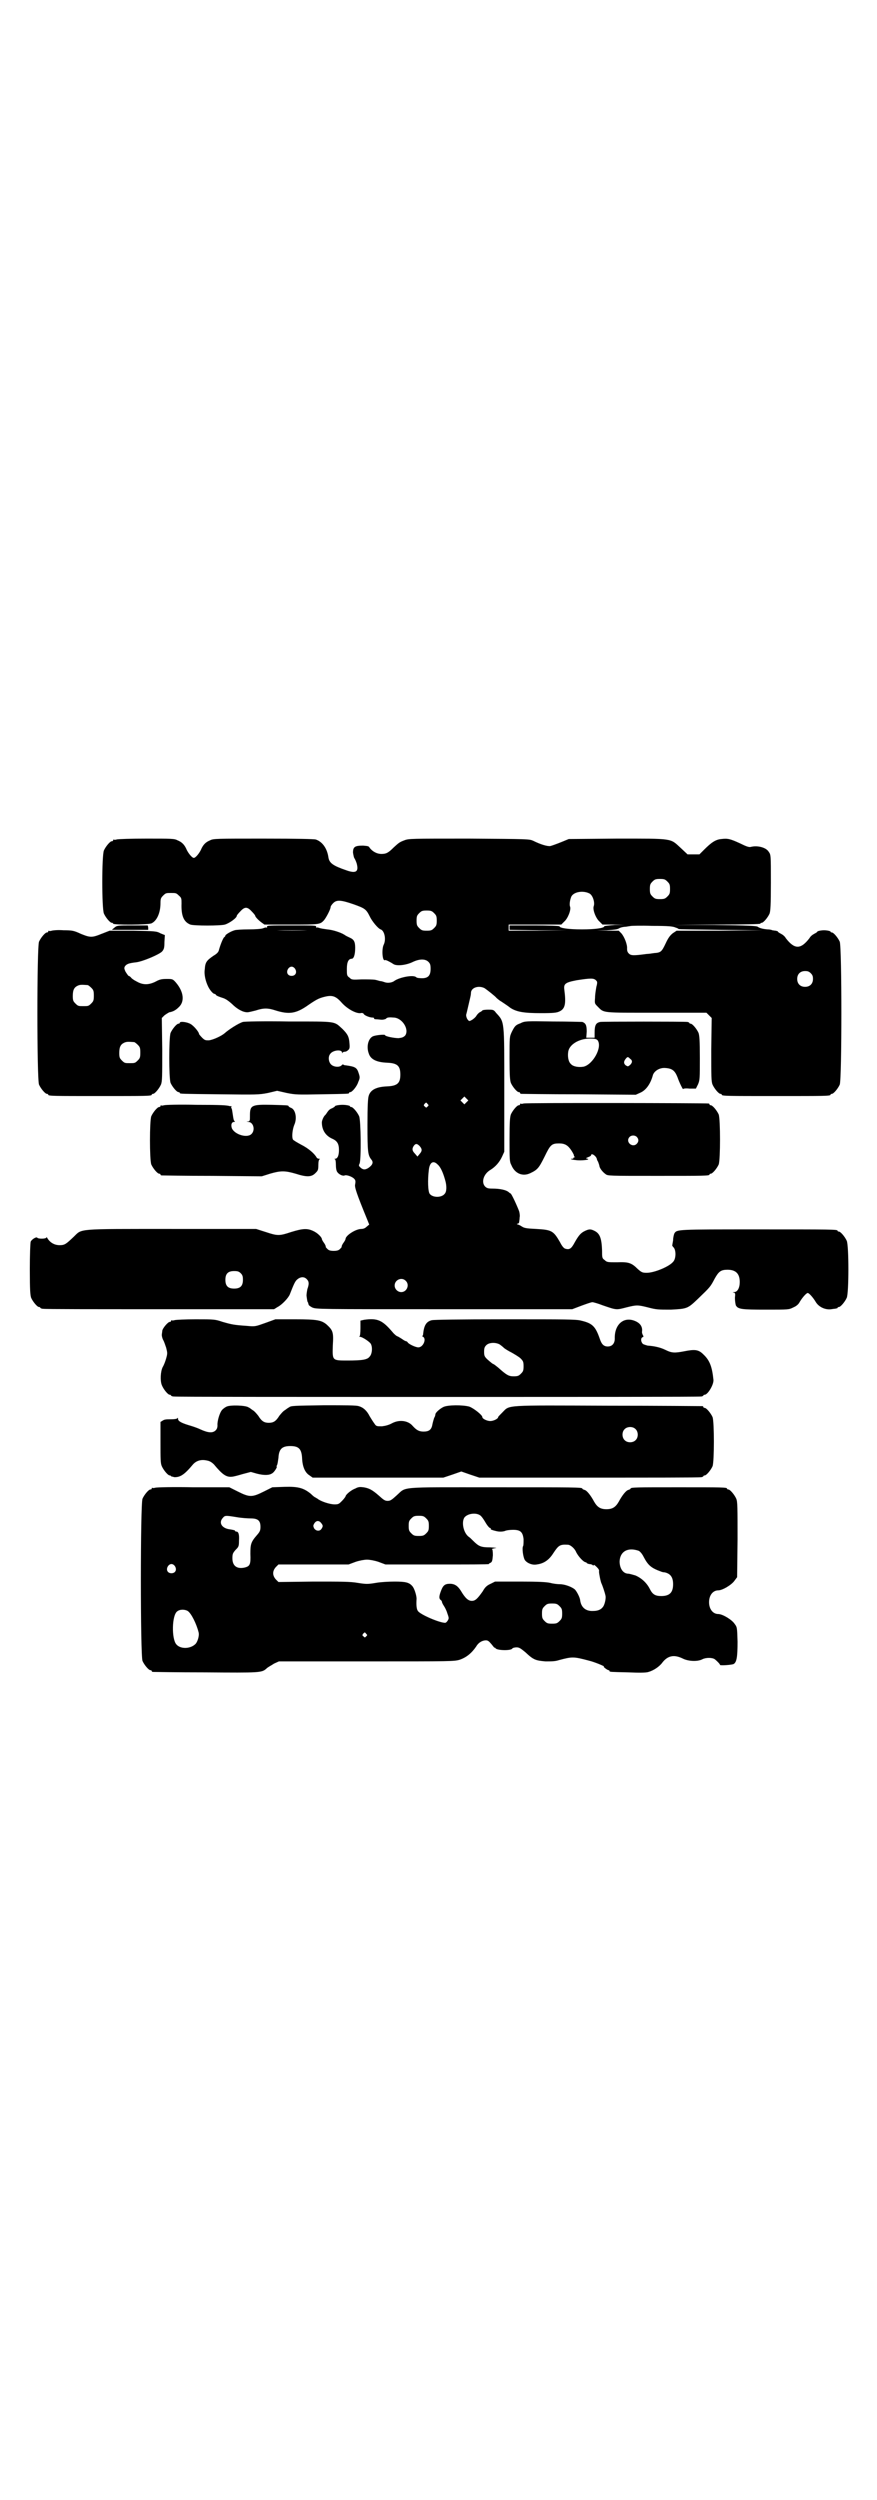 <?xml version="1.0" standalone="no"?>
<!DOCTYPE svg PUBLIC "-//W3C//DTD SVG 20010904//EN"
 "http://www.w3.org/TR/2001/REC-SVG-20010904/DTD/svg10.dtd">
<svg version="1.0" xmlns="http://www.w3.org/2000/svg"
 width="1000pt" height="2850pt" viewBox="0 0 1000 2850"
 preserveAspectRatio="xMidYMid meet">
<g transform="translate(0,2850) scale(0.5,-0.5)"
fill="#000000" stroke="none">
<path d="M266 3786 c-3 -1 -6 -1 -7 0 0 0 -1 0 -1 -2 0 -1 -1 -2 -3 -2 -4 0
-14 -12 -18 -21 -5 -11 -5 -133 0 -144 4 -9 14 -21 18 -21 2 0 3 -1 3 -2 0 -3
81 -3 88 1 12 6 20 24 20 46 0 10 1 12 6 17 6 6 7 6 18 6 11 0 12 0 18 -6 6
-5 6 -7 6 -18 -1 -28 5 -42 20 -48 8 -3 69 -3 79 0 10 3 27 15 27 20 0 1 3 5
8 10 10 11 16 11 26 0 5 -5 8 -9 8 -10 0 -2 6 -9 14 -15 l7 -5 61 0 c64 0 66
0 75 10 5 6 15 25 15 30 0 2 3 6 6 9 8 8 18 7 47 -3 25 -9 28 -11 36 -27 5
-11 19 -28 25 -30 9 -3 13 -23 7 -35 -5 -10 -3 -39 3 -35 2 1 13 -5 19 -9 7
-5 29 -3 45 5 15 7 28 7 35 0 4 -4 5 -7 5 -16 0 -17 -7 -23 -26 -21 -3 0 -6 1
-7 2 -6 6 -37 0 -49 -8 -6 -5 -17 -6 -24 -3 -3 1 -6 2 -8 2 -2 0 -7 2 -12 3
-5 1 -19 1 -31 1 -22 -1 -23 -1 -28 4 -6 4 -6 6 -6 20 0 16 4 23 11 23 5 0 8
10 8 25 0 14 -3 19 -12 23 -4 2 -9 4 -13 7 -8 5 -26 11 -39 12 -7 1 -14 2 -17
3 -3 1 -6 2 -7 1 -1 -1 -1 0 -1 2 1 3 -5 3 -56 3 -51 0 -57 0 -56 -3 0 -2 0
-3 -1 -2 -1 1 -4 0 -7 -1 -3 -2 -19 -3 -34 -3 -15 0 -30 -1 -32 -2 -8 -2 -21
-10 -21 -12 0 -1 -1 -3 -3 -4 -2 -2 -8 -15 -12 -30 -1 -4 -5 -8 -12 -12 -16
-11 -19 -15 -20 -31 -2 -12 2 -28 8 -40 4 -8 11 -16 14 -16 1 0 3 -1 4 -3 2
-2 8 -4 14 -6 7 -2 13 -6 22 -14 12 -12 25 -19 35 -19 3 0 11 2 19 4 18 6 28
6 46 0 29 -9 45 -7 69 9 23 16 29 19 41 22 19 5 27 2 41 -14 13 -14 32 -24 42
-23 4 1 6 0 7 -1 1 -4 14 -9 20 -9 3 0 5 -1 4 -2 -1 -1 2 -2 5 -2 4 0 10 -1
13 -1 3 0 7 1 9 2 2 3 6 4 17 3 20 0 37 -27 27 -41 -4 -4 -7 -5 -15 -6 -10 0
-31 4 -31 7 0 2 -22 0 -28 -3 -10 -5 -15 -23 -9 -39 4 -13 17 -20 42 -21 23
-1 30 -7 30 -27 0 -20 -7 -26 -31 -27 -24 -1 -37 -8 -41 -21 -2 -5 -3 -24 -3
-67 0 -62 1 -69 9 -79 5 -6 3 -12 -7 -19 -8 -5 -13 -4 -19 2 -3 3 -3 4 -1 8 4
9 3 99 -1 108 -4 9 -14 21 -18 21 -2 0 -3 1 -3 2 0 1 -8 3 -17 3 -9 0 -17 -2
-17 -3 0 -1 -3 -3 -7 -5 -4 -1 -8 -5 -10 -8 -2 -3 -4 -6 -5 -7 -4 -3 -8 -13
-8 -17 0 -17 8 -30 23 -37 12 -5 16 -12 16 -26 0 -12 -3 -20 -9 -20 -2 0 -2
-1 0 -1 1 -1 2 -5 2 -13 0 -7 1 -13 3 -16 4 -6 13 -10 17 -8 4 2 18 -3 22 -8
3 -3 3 -6 2 -12 -2 -6 3 -21 28 -82 l4 -10 -6 -5 c-3 -3 -7 -5 -12 -5 -13 0
-36 -15 -36 -23 0 -1 -2 -5 -5 -9 -3 -4 -4 -8 -4 -8 1 -1 -1 -3 -4 -6 -3 -3
-7 -4 -14 -4 -7 0 -11 1 -14 4 -3 3 -5 5 -4 6 0 0 -1 4 -4 8 -3 4 -5 8 -5 9 0
4 -10 14 -19 18 -14 7 -25 6 -51 -2 -27 -9 -31 -9 -58 0 l-22 7 -193 0 c-220
0 -203 1 -223 -18 -17 -16 -20 -19 -32 -19 -12 0 -22 6 -28 16 -1 2 -2 3 -2 2
0 -4 -19 -4 -21 -1 -2 3 -13 -4 -15 -9 -1 -3 -2 -31 -2 -63 0 -48 1 -59 3 -65
4 -9 14 -21 18 -21 2 0 3 -1 3 -2 0 0 2 -2 6 -2 3 -1 122 -1 266 -1 l261 0 8
5 c10 5 25 21 28 29 9 23 12 30 17 34 7 6 16 7 22 0 5 -5 5 -11 1 -22 -1 -5
-2 -11 -2 -15 1 -8 2 -15 3 -15 1 -1 1 -4 2 -6 0 -1 4 -4 8 -6 9 -4 13 -4 301
-4 l292 0 21 8 c11 4 22 8 25 8 2 0 13 -3 23 -7 32 -11 31 -11 54 -5 24 6 26
6 50 0 19 -5 23 -5 52 -5 37 2 38 2 62 25 28 27 28 27 38 46 9 16 14 20 29 20
19 0 28 -9 28 -28 0 -13 -5 -23 -13 -23 -3 0 -4 -1 -1 -1 4 -1 4 -2 3 -12 0
-7 1 -13 2 -17 5 -9 12 -10 69 -10 52 0 52 0 62 5 7 3 12 7 15 13 6 10 15 20
18 20 3 0 12 -10 18 -20 7 -12 22 -19 36 -17 5 1 10 1 12 2 1 0 2 0 2 1 0 1 1
2 3 2 4 0 14 12 18 21 5 11 5 119 0 130 -4 9 -14 21 -18 21 -2 0 -3 1 -3 2 0
3 -14 3 -184 3 -183 0 -182 0 -188 -9 -1 -2 -3 -9 -3 -16 -1 -6 -2 -11 -2 -12
0 0 1 -2 3 -4 6 -6 6 -26 -1 -33 -9 -11 -43 -25 -60 -25 -10 0 -12 1 -21 9
-14 14 -21 16 -47 15 -21 0 -23 0 -28 5 -6 4 -6 6 -6 22 -1 28 -5 39 -18 45
-8 4 -12 4 -22 -1 -8 -4 -13 -9 -22 -25 -8 -15 -12 -18 -22 -15 -3 1 -7 5 -12
15 -15 26 -19 28 -54 30 -22 1 -27 2 -32 5 -3 2 -8 5 -10 5 -3 1 -3 2 0 2 1 0
3 2 3 4 0 1 1 6 1 10 1 4 0 10 -1 14 -4 11 -18 42 -20 41 0 0 -2 1 -4 3 -6 5
-20 8 -37 8 -10 0 -13 1 -17 5 -9 10 -3 29 13 38 11 7 20 17 26 30 l5 11 0
140 c0 162 1 155 -19 177 -5 7 -7 7 -18 7 -7 0 -13 -1 -13 -2 0 0 -2 -2 -4 -3
-3 -1 -7 -5 -9 -8 -2 -4 -7 -8 -10 -10 -7 -4 -7 -4 -11 1 -2 3 -3 7 -3 10 2 7
7 30 9 38 1 4 2 9 2 12 0 12 17 18 31 11 6 -4 25 -19 27 -22 0 0 5 -5 12 -9 6
-4 15 -10 20 -14 14 -9 30 -12 70 -12 29 0 36 1 42 4 13 6 15 18 11 49 -2 14
2 17 28 22 32 5 39 5 44 0 3 -3 4 -4 1 -15 -1 -6 -3 -17 -3 -25 -1 -13 -1 -13
6 -20 15 -15 7 -14 134 -14 l114 0 6 -6 6 -6 -1 -72 c0 -62 0 -73 3 -80 4 -9
14 -21 18 -21 2 0 3 -1 3 -2 0 -3 13 -3 124 -3 111 0 124 0 124 3 0 1 1 2 3 2
4 0 14 12 18 21 5 11 5 315 0 326 -4 9 -14 21 -18 21 -2 0 -3 1 -3 2 0 1 -7 3
-15 3 -7 0 -15 -2 -15 -3 0 -1 -3 -3 -7 -5 -4 -2 -9 -6 -11 -10 -20 -26 -34
-26 -54 0 -2 4 -7 8 -11 10 -4 2 -7 4 -7 5 0 1 -2 1 -5 2 -3 0 -6 1 -8 1 -1 1
-6 2 -11 2 -11 1 -18 3 -22 6 -3 2 -20 3 -99 4 l-96 0 101 1 c65 0 100 1 100
2 0 1 1 2 3 2 4 0 14 12 18 21 2 6 3 18 3 71 0 63 0 63 -5 70 -6 10 -26 15
-41 11 -4 -1 -10 1 -24 8 -22 10 -28 12 -43 10 -13 -1 -23 -8 -39 -24 l-11
-11 -14 0 -13 0 -16 15 c-24 22 -16 21 -145 21 l-110 -1 -17 -7 c-10 -4 -21
-8 -25 -9 -7 -1 -23 4 -39 12 -9 4 -10 4 -146 5 -134 0 -138 0 -148 -4 -11 -4
-13 -6 -24 -16 -12 -12 -17 -15 -28 -15 -11 0 -21 6 -27 14 -2 4 -4 4 -15 5
-19 0 -23 -3 -23 -16 1 -6 2 -12 4 -14 1 -2 4 -8 5 -13 4 -17 -3 -21 -25 -13
-29 10 -38 16 -40 29 -3 21 -14 36 -29 41 -5 1 -39 2 -120 2 -106 0 -114 0
-121 -4 -10 -4 -16 -10 -21 -22 -4 -8 -12 -18 -16 -18 -4 0 -12 10 -16 18 -5
12 -11 18 -21 22 -7 4 -14 4 -71 4 -35 0 -65 -1 -68 -2z m1256 -96 c5 -5 6 -7
6 -17 0 -10 -1 -12 -6 -17 -5 -5 -7 -6 -17 -6 -10 0 -12 1 -17 6 -5 5 -6 7 -6
17 0 10 1 12 6 17 5 5 7 6 17 6 10 0 12 -1 17 -6z m-178 -27 c8 -4 13 -21 10
-29 -3 -8 5 -28 13 -35 l7 -7 25 0 26 -1 -23 0 c-13 -1 -24 -2 -24 -3 0 -4
-20 -7 -51 -7 -31 0 -51 3 -51 7 0 1 -26 2 -57 2 l-57 0 0 -5 0 -5 66 -1 65 0
-66 -1 -67 0 0 7 0 7 60 0 60 0 7 7 c8 7 16 27 13 34 -2 5 0 16 3 23 6 11 27
14 41 7z m-354 -45 c5 -5 6 -7 6 -17 0 -10 -1 -12 -6 -17 -5 -5 -7 -6 -17 -6
-10 0 -12 1 -17 6 -5 5 -6 7 -6 17 0 10 1 12 6 17 5 5 7 6 17 6 10 0 12 -1 17
-6z m551 -33 c4 -1 7 -3 6 -3 -1 -1 42 -1 95 -2 l97 -1 -98 -1 -98 0 -9 -6
c-6 -5 -10 -10 -16 -23 -9 -19 -11 -21 -26 -22 -6 -1 -14 -2 -17 -2 -30 -4
-36 -4 -41 1 -3 3 -4 6 -4 11 1 9 -6 27 -13 35 l-6 6 -25 0 -25 1 23 0 c16 1
24 2 27 4 3 2 10 4 16 4 7 1 12 2 13 2 0 0 21 1 47 0 37 0 48 -1 54 -4z m-840
-6 c-19 -1 -51 -1 -70 0 -20 0 -4 0 34 0 39 0 55 0 36 0z m-28 -88 c5 -8 1
-16 -8 -16 -9 0 -13 8 -8 16 2 3 5 5 8 5 3 0 6 -2 8 -5z m1176 -10 c4 -4 5 -7
5 -13 0 -11 -7 -18 -18 -18 -11 0 -18 7 -18 18 0 11 7 18 18 18 6 0 9 -1 13
-5z m-785 -294 l-5 -5 -4 4 -5 5 4 4 5 5 4 -4 5 -5 -4 -4z m-89 -4 c3 -3 3 -3
0 -6 -3 -3 -3 -3 -6 0 -3 2 -3 3 -1 6 4 4 4 4 7 0z m-18 -96 c6 -7 6 -11 0
-18 l-5 -6 -6 7 c-6 6 -7 11 -2 18 4 5 7 5 13 -1z m41 -42 c6 -5 12 -17 17
-35 4 -13 4 -27 -1 -32 -7 -9 -27 -9 -34 0 -4 5 -5 31 -2 55 2 17 10 22 20 12z
m-449 -248 c4 -4 5 -7 5 -15 0 -14 -6 -20 -20 -20 -14 0 -20 6 -20 20 0 14 6
20 20 20 8 0 11 -1 15 -5z m376 -17 c10 -9 3 -26 -10 -26 -8 0 -15 7 -15 15 0
13 16 20 25 11z"/>
<path d="M261 3585 l-6 -5 41 0 42 0 0 5 -1 5 -35 0 c-34 0 -35 0 -41 -5z"/>
<path d="M118 3578 c-3 -1 -6 -1 -7 0 0 0 -1 0 -1 -2 0 -1 -1 -2 -3 -2 -4 0
-14 -12 -18 -21 -5 -11 -5 -315 0 -326 4 -9 14 -21 18 -21 2 0 3 -1 3 -2 0 -3
12 -3 118 -3 106 0 118 0 118 3 0 1 1 2 3 2 4 0 14 12 18 21 3 7 3 18 3 80
l-1 72 6 6 c4 3 9 6 11 7 7 1 14 4 21 11 15 13 12 36 -6 57 -7 8 -8 8 -21 8
-11 0 -16 -1 -25 -6 -16 -8 -29 -8 -43 0 -6 3 -12 7 -13 9 -2 2 -4 4 -6 4 -1
1 -4 5 -7 10 -3 7 -3 8 -1 12 4 5 8 7 26 9 15 2 53 18 59 25 4 5 5 8 5 21 l1
16 -10 4 c-9 5 -12 5 -63 6 l-53 0 -18 -7 c-22 -9 -26 -9 -48 0 -15 7 -19 8
-39 8 -12 1 -24 0 -27 -1z m82 -124 c1 0 5 -3 8 -6 5 -5 6 -7 6 -18 0 -11 -1
-13 -6 -18 -6 -6 -7 -6 -18 -6 -11 0 -12 0 -18 6 -5 5 -6 7 -6 17 0 14 3 20
12 24 5 2 8 2 22 1z m106 -130 c1 0 5 -3 8 -6 5 -5 6 -7 6 -18 0 -11 -1 -13
-6 -18 -6 -6 -7 -6 -18 -6 -11 0 -12 0 -18 6 -5 5 -6 7 -6 17 0 14 3 20 12 24
5 2 8 2 22 1z"/>
<path d="M554 3370 c-10 -3 -32 -17 -42 -26 -7 -6 -26 -15 -36 -16 -7 0 -9 0
-15 6 -4 4 -7 8 -7 8 0 5 -12 19 -19 23 -8 5 -25 7 -25 3 0 -1 -1 -2 -3 -2 -4
0 -14 -12 -18 -21 -4 -11 -4 -103 0 -114 4 -9 14 -21 18 -21 2 0 3 -1 3 -2 0
-2 2 -2 92 -3 84 -1 88 -1 109 3 l21 5 22 -5 c20 -4 25 -4 79 -3 61 1 63 1 63
3 0 1 1 2 3 2 4 0 15 13 18 23 4 9 4 11 1 20 -4 13 -8 15 -29 18 -3 0 -6 1 -6
2 -1 0 -3 0 -4 -2 -5 -5 -18 -4 -24 2 -6 6 -7 18 -2 24 6 9 27 11 27 3 0 -2 1
-2 1 0 1 1 3 2 5 2 2 0 5 1 7 3 4 3 5 5 4 16 -1 15 -4 21 -16 33 -20 18 -11
17 -123 17 -54 1 -101 0 -104 -1z"/>
<path d="M1187 3367 c-11 -4 -13 -6 -20 -20 -5 -11 -5 -11 -5 -60 0 -40 1 -50
3 -56 4 -9 14 -21 18 -21 2 0 3 -1 3 -2 0 -1 1 -2 3 -2 1 0 60 -1 132 -1 l129
-1 11 5 c13 6 23 21 28 40 3 9 15 17 28 16 16 -1 22 -6 28 -21 4 -12 13 -30
13 -27 0 1 6 2 14 1 l15 0 5 10 c4 10 4 13 4 60 0 41 -1 51 -3 57 -4 9 -14 21
-18 21 -2 0 -3 1 -3 2 0 0 -2 2 -5 2 -8 1 -190 1 -198 0 -10 -2 -13 -7 -13
-25 l0 -11 -9 0 -10 0 1 14 c0 14 -2 19 -10 22 -2 0 -32 1 -67 1 -62 1 -64 1
-74 -4z m176 -39 c11 -16 -11 -55 -32 -60 -11 -2 -24 0 -29 6 -6 5 -8 18 -6
29 3 16 25 29 49 29 13 0 15 -1 18 -4z m74 -42 c6 -4 5 -9 0 -14 -5 -4 -5 -4
-10 -1 -5 4 -5 9 0 15 4 5 5 5 10 0z"/>
<path d="M1194 3184 c-3 -1 -6 -1 -7 0 0 0 -1 0 -1 -2 0 -1 -1 -2 -3 -2 -4 0
-14 -12 -18 -21 -2 -6 -3 -16 -3 -57 0 -44 0 -51 4 -58 8 -20 26 -27 43 -19
17 8 20 12 33 38 13 27 16 30 33 30 13 0 20 -4 28 -16 4 -6 6 -11 6 -11 -1 0
0 -2 1 -3 2 -3 2 -3 1 -2 -2 1 -3 0 -3 -1 0 -1 -1 -2 -3 -2 -7 0 -2 -2 8 -3
12 -2 35 1 27 3 -5 1 -5 1 2 4 3 1 6 3 6 4 0 6 11 -1 13 -8 0 -1 1 -4 3 -7 1
-3 3 -8 3 -10 1 -5 7 -13 14 -18 5 -4 7 -4 116 -4 108 0 121 0 121 3 0 1 1 2
3 2 4 0 14 12 18 21 4 11 4 103 0 114 -4 9 -14 21 -18 21 -2 0 -3 1 -3 2 0 1
-1 2 -2 2 -6 1 -418 2 -422 0z m258 -76 c5 -5 5 -11 0 -16 -10 -10 -27 5 -16
16 4 4 12 4 16 0z"/>
<path d="M374 3180 c-3 -1 -6 -1 -7 0 0 0 -1 0 -1 -2 0 -1 -1 -2 -3 -2 -4 0
-14 -12 -18 -21 -4 -11 -4 -99 0 -110 4 -9 14 -21 18 -21 2 0 3 -1 3 -2 0 -1
1 -2 3 -2 1 0 53 -1 115 -1 l113 -1 19 6 c24 7 34 7 58 0 25 -8 36 -8 45 1 6
6 7 7 7 19 0 7 1 12 3 13 1 0 1 1 -1 1 -2 0 -5 1 -6 3 -5 9 -19 21 -35 29 -9
5 -18 10 -19 12 -3 6 -1 23 3 33 7 15 3 35 -7 39 -3 1 -6 3 -6 4 0 2 -3 2 -38
3 -47 1 -50 -1 -50 -25 0 -11 0 -12 -4 -13 -5 0 -5 0 0 -1 12 0 17 -19 7 -28
-10 -9 -37 -1 -44 13 -3 8 -1 15 5 15 2 0 2 1 1 2 -2 0 -3 7 -4 14 -1 7 -2 14
-3 15 -1 1 -1 3 0 4 0 1 0 1 -1 1 -1 0 -2 0 -3 0 -6 2 -18 3 -77 3 -37 1 -70
0 -73 -1z"/>
<path d="M398 2690 c-3 -1 -6 -1 -7 0 0 0 -1 0 -1 -2 0 -1 -1 -2 -3 -2 -4 0
-17 -15 -17 -21 0 -2 -1 -6 -1 -9 0 -2 1 -7 3 -11 2 -3 5 -12 7 -18 3 -12 3
-13 0 -24 -2 -7 -5 -15 -8 -20 -5 -10 -6 -31 -2 -41 4 -10 14 -22 18 -22 2 0
3 -1 3 -2 0 0 2 -2 6 -2 3 -1 273 -1 601 -1 328 0 598 0 602 1 3 0 5 2 5 2 0
1 1 2 3 2 7 0 21 23 20 34 -3 29 -8 44 -23 58 -11 11 -19 12 -44 7 -21 -4 -28
-4 -42 3 -12 6 -26 9 -41 10 -4 1 -10 3 -11 4 -5 5 -5 13 -1 15 3 1 3 2 1 5
-1 2 -2 5 -2 7 2 12 -4 21 -18 26 -25 9 -45 -10 -44 -41 0 -11 -6 -18 -16 -18
-9 0 -14 5 -18 17 -10 29 -17 36 -43 42 -11 3 -35 3 -172 3 -111 0 -162 -1
-168 -2 -13 -3 -18 -12 -20 -31 0 -3 -1 -5 -2 -5 -1 0 0 -1 2 -2 8 -5 0 -24
-11 -24 -6 0 -21 7 -24 11 -1 2 -3 3 -4 3 -1 0 -5 2 -9 5 -3 2 -8 5 -10 6 -2
0 -8 5 -12 10 -23 27 -34 32 -64 28 l-9 -2 0 -17 c0 -12 -1 -18 -2 -19 -2 0
-1 -1 1 -1 5 0 20 -10 24 -15 5 -7 4 -24 -2 -30 -5 -7 -16 -9 -51 -9 -35 0
-34 0 -33 35 2 30 0 34 -14 47 -12 10 -22 12 -72 12 l-45 0 -22 -8 c-23 -8
-23 -9 -43 -7 -29 2 -34 3 -55 9 -18 6 -19 6 -62 6 -23 0 -45 -1 -48 -2z m741
-55 c3 -2 8 -6 10 -8 2 -2 10 -7 18 -11 7 -4 17 -10 20 -13 6 -6 7 -8 7 -18 0
-10 -1 -12 -6 -17 -5 -5 -7 -6 -17 -6 -11 0 -16 3 -35 20 -5 4 -10 8 -11 8 -1
0 -5 3 -14 11 -6 6 -7 8 -7 17 0 8 1 11 5 15 6 6 20 7 30 2z"/>
<path d="M517 2493 c-3 -1 -8 -5 -10 -7 -6 -6 -12 -27 -11 -36 0 -4 -1 -8 -4
-11 -7 -7 -17 -6 -35 2 -8 4 -21 8 -28 10 -16 5 -23 9 -23 14 0 3 -1 3 -2 1
-1 -1 -6 -2 -15 -2 -9 0 -14 0 -18 -3 l-5 -3 0 -46 c0 -40 0 -48 3 -55 4 -9
14 -21 18 -21 2 0 3 -1 3 -2 0 0 4 -1 8 -2 13 0 22 5 42 29 8 9 19 12 32 9 6
-1 11 -4 16 -9 19 -23 28 -29 40 -28 4 0 15 3 25 6 l19 5 14 -4 c16 -4 28 -4
35 1 5 3 12 15 10 15 -1 0 0 2 1 4 1 2 2 9 3 16 1 20 8 27 27 27 20 0 26 -7
27 -29 1 -19 7 -32 17 -38 l7 -5 149 0 149 0 21 7 20 7 20 -7 21 -7 250 0
c137 0 252 0 256 1 3 0 5 2 5 2 0 1 1 2 3 2 4 0 14 12 18 21 4 11 4 101 0 112
-4 9 -14 21 -18 21 -2 0 -3 1 -3 2 0 1 -1 2 -2 2 -2 0 -98 1 -214 1 -240 1
-225 2 -242 -15 -5 -5 -10 -10 -10 -11 0 -4 -11 -9 -18 -9 -7 0 -18 5 -18 9 0
5 -21 21 -30 24 -15 4 -49 4 -59 -1 -8 -4 -17 -12 -18 -16 0 -2 -1 -6 -3 -9
-1 -3 -3 -10 -4 -15 -2 -12 -8 -16 -20 -16 -10 0 -16 3 -25 13 -10 12 -30 15
-47 6 -7 -4 -15 -6 -23 -7 -12 0 -13 0 -17 6 -3 4 -8 12 -11 17 -6 12 -14 20
-25 23 -5 2 -31 2 -79 2 -70 -1 -76 -1 -80 -5 -1 0 -5 -3 -9 -6 -4 -2 -9 -8
-13 -13 -8 -13 -14 -16 -24 -16 -10 0 -16 3 -24 16 -4 5 -9 11 -13 13 -4 3 -8
6 -9 6 -6 5 -42 6 -50 2z m932 -51 c7 -6 7 -19 1 -25 -6 -7 -19 -7 -25 -1 -7
6 -7 19 -1 25 6 7 19 7 25 1z"/>
<path d="M354 2308 c-3 -1 -6 -1 -7 0 0 0 -1 0 -1 -2 0 -1 -1 -2 -3 -2 -4 0
-14 -12 -18 -21 -5 -12 -5 -358 0 -370 4 -9 14 -21 18 -21 2 0 3 -1 3 -2 0 -1
1 -2 3 -2 1 0 55 -1 119 -1 126 -1 129 -1 140 9 3 3 11 7 17 11 l11 5 200 0
c196 0 200 0 213 4 14 5 26 14 37 30 5 9 14 14 22 14 5 0 7 -2 13 -9 4 -5 7
-9 7 -8 0 1 1 1 2 -1 3 -5 34 -6 38 -1 1 2 6 3 10 3 6 0 9 -2 20 -11 19 -18
24 -19 46 -21 14 0 22 0 31 3 30 8 33 8 67 -1 13 -3 40 -14 35 -14 -2 0 8 -8
11 -8 1 0 2 -1 2 -2 0 -2 1 -2 43 -3 24 -1 41 -1 46 1 11 3 25 12 32 22 12 15
26 18 45 9 13 -7 35 -8 46 -2 8 4 22 4 28 0 5 -4 12 -11 12 -13 0 -2 27 0 31
2 7 4 9 16 9 51 -1 33 -1 33 -7 41 -6 9 -27 22 -37 22 -12 0 -21 11 -21 27 0
16 9 27 21 27 10 0 31 13 37 22 l6 8 1 86 c0 74 0 86 -3 93 -4 9 -14 21 -18
21 -2 0 -3 1 -3 2 0 3 -12 3 -110 3 -96 0 -110 0 -110 -3 0 -1 -2 -2 -5 -3 -5
-1 -14 -12 -22 -27 -7 -12 -14 -17 -28 -17 -14 0 -21 5 -28 17 -8 15 -17 26
-22 27 -3 1 -5 2 -5 3 0 3 -18 3 -204 3 -220 0 -196 2 -220 -19 -11 -10 -14
-12 -20 -12 -6 0 -9 2 -20 12 -16 14 -23 17 -35 19 -8 1 -12 1 -19 -3 -9 -3
-22 -14 -22 -18 0 0 -3 -5 -8 -10 -7 -7 -8 -8 -17 -8 -11 0 -32 7 -39 13 -2 1
-5 3 -5 3 -1 0 -5 3 -10 8 -16 13 -28 17 -60 16 l-28 -1 -20 -10 c-26 -13 -32
-13 -58 0 l-20 10 -82 0 c-45 1 -84 0 -87 -1z m741 -63 c3 -2 8 -9 12 -16 4
-7 9 -13 11 -13 1 0 2 -1 1 -2 -1 -1 4 -3 13 -5 8 -2 17 -1 21 1 3 1 10 2 17
2 17 0 22 -5 24 -21 0 -7 0 -14 -1 -16 -3 -4 0 -26 4 -32 5 -7 17 -12 27 -10
16 2 28 10 38 26 12 18 15 20 33 19 6 0 16 -9 19 -17 5 -10 17 -23 22 -23 1 0
2 -1 2 -2 0 0 2 -1 5 -2 3 0 7 -1 8 -2 2 -2 3 -2 3 0 0 1 3 -1 7 -5 4 -4 6 -7
5 -10 0 -5 4 -25 6 -28 1 -2 7 -18 9 -28 1 -6 -2 -21 -7 -26 -4 -5 -11 -8 -21
-8 -17 -1 -28 8 -30 25 -1 7 -8 20 -12 24 -7 6 -23 12 -34 12 -5 0 -15 1 -22
3 -9 2 -27 3 -69 3 l-57 0 -10 -5 c-9 -4 -13 -8 -18 -17 -12 -17 -17 -22 -25
-22 -8 0 -15 6 -25 23 -7 11 -14 16 -25 16 -12 0 -16 -4 -21 -18 -4 -11 -4
-16 0 -19 2 -1 3 -4 3 -5 0 -1 2 -5 4 -8 2 -3 6 -10 8 -17 4 -11 4 -12 1 -17
-2 -3 -4 -5 -6 -5 -13 0 -57 19 -62 27 -3 4 -4 13 -3 28 0 7 -5 24 -10 29 -7
8 -15 10 -40 10 -13 0 -32 -1 -43 -3 -18 -3 -22 -3 -41 0 -17 3 -37 3 -101 3
l-80 -1 -6 6 c-8 9 -8 19 0 28 l6 6 80 0 80 0 16 6 c9 3 20 5 26 5 6 0 17 -2
26 -5 l16 -6 118 0 c66 0 119 0 118 1 -1 0 1 2 4 3 3 2 4 4 5 17 0 10 -1 14
-2 14 -2 0 1 1 6 2 7 1 5 1 -10 2 -21 0 -26 2 -39 15 -4 4 -8 8 -10 9 -12 9
-17 33 -10 44 7 9 26 12 36 5z m-556 -4 c11 -2 26 -3 33 -3 16 0 22 -5 22 -19
0 -8 -1 -11 -8 -19 -14 -16 -15 -21 -15 -43 1 -24 -1 -28 -13 -31 -18 -4 -28
4 -28 21 0 10 1 12 7 19 7 7 8 8 8 21 1 14 -1 21 -6 21 -2 0 -3 1 -3 2 0 1 -5
2 -11 3 -19 2 -27 15 -17 26 5 6 6 6 31 2z m433 -3 c5 -5 6 -7 6 -17 0 -10 -1
-12 -6 -17 -5 -5 -7 -6 -17 -6 -10 0 -12 1 -17 6 -5 5 -6 7 -6 17 0 10 1 12 6
17 5 5 7 6 17 6 10 0 12 -1 17 -6z m-240 -10 c5 -6 5 -8 1 -14 -4 -6 -13 -5
-17 2 -2 5 -2 6 1 11 4 6 10 7 15 1z m725 -64 c3 -2 7 -6 11 -14 10 -19 17
-25 39 -33 2 -1 6 -2 9 -2 13 -3 19 -11 19 -27 0 -19 -8 -27 -27 -27 -14 0
-20 4 -26 16 -7 14 -19 25 -33 31 -7 2 -14 4 -16 4 -12 0 -20 12 -20 28 1 23
19 33 44 24z m-1058 -35 c5 -8 1 -16 -8 -16 -9 0 -13 8 -8 16 2 3 5 5 8 5 3 0
6 -2 8 -5z m877 -91 c5 -5 6 -7 6 -17 0 -10 -1 -12 -6 -17 -5 -5 -7 -6 -17 -6
-10 0 -12 1 -17 6 -5 5 -6 7 -6 17 0 10 1 12 6 17 5 5 7 6 17 6 10 0 12 -1 17
-6z m-848 -11 c8 -5 20 -29 25 -49 2 -8 -3 -23 -8 -27 -12 -11 -34 -11 -43 0
-11 13 -10 66 2 75 6 5 17 5 24 1z m407 -52 c3 -3 3 -3 0 -6 -3 -3 -3 -3 -6 0
-3 2 -3 3 -1 6 4 4 4 4 7 0z"/>
</g>
</svg>
